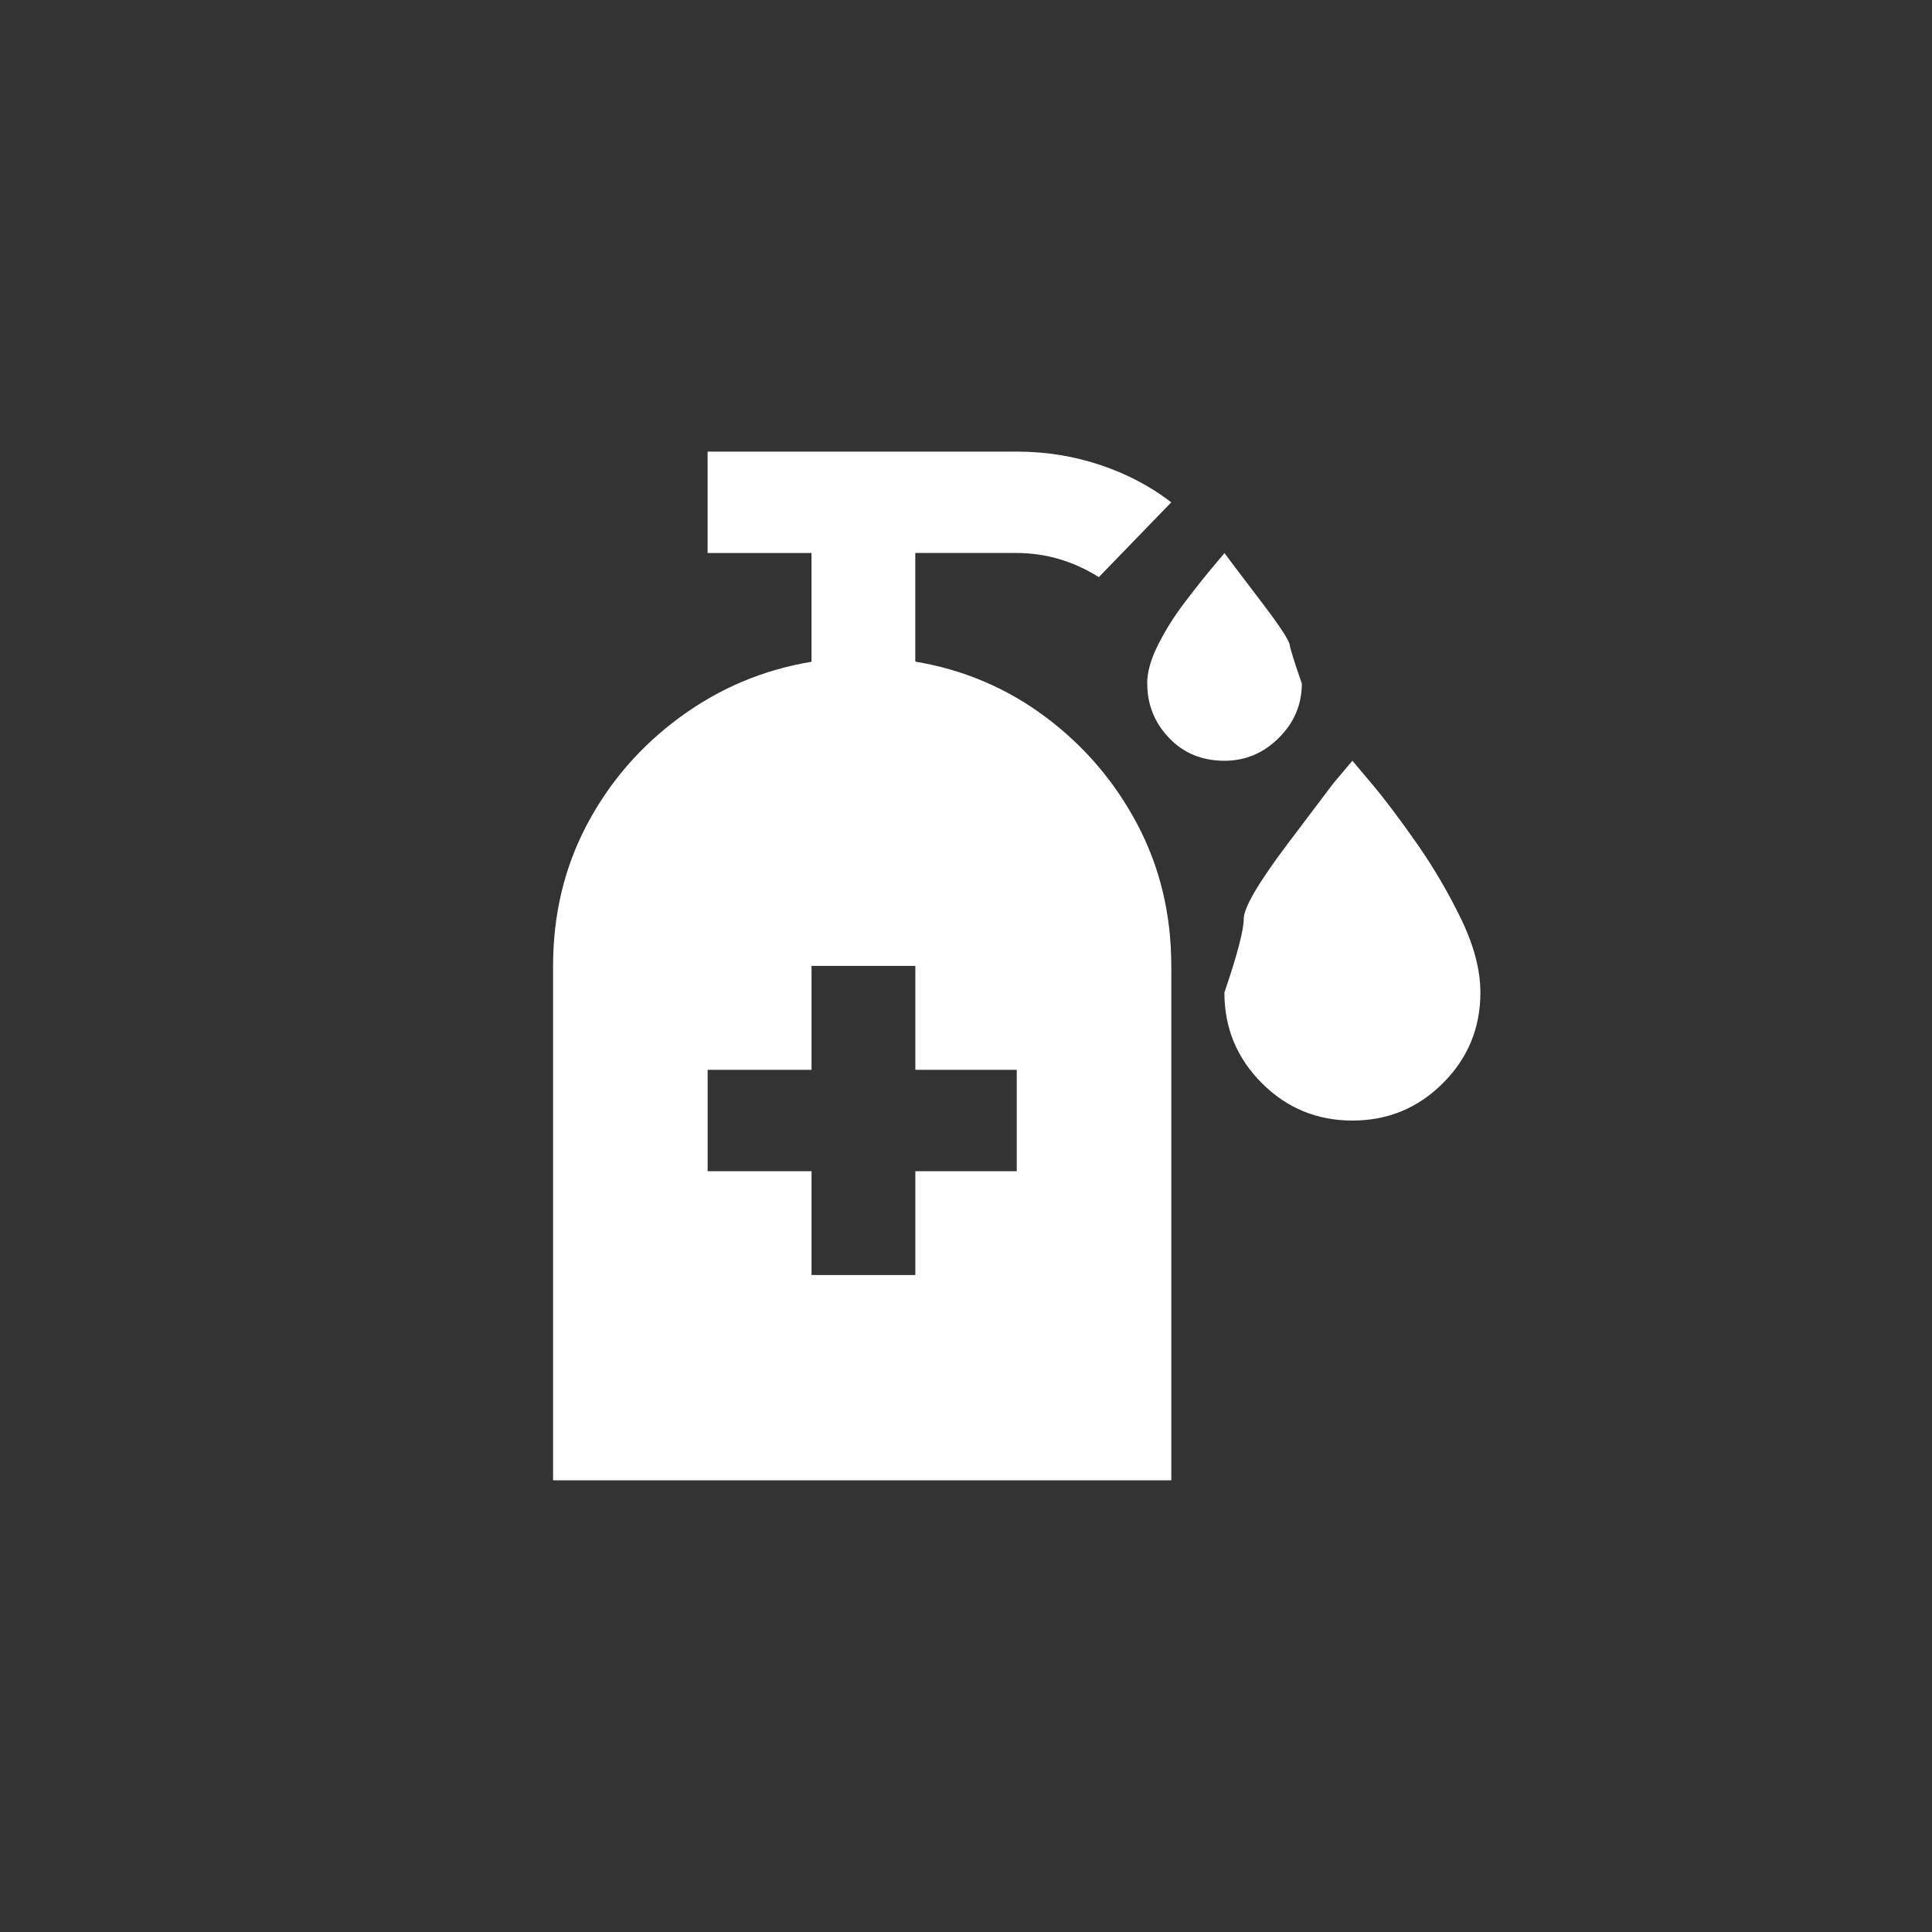 <!-- Generated by IcoMoon.io -->
<svg version="1.1" xmlns="http://www.w3.org/2000/svg" width="40" height="40" viewBox="0 0 40 40">
<rect x="0" y="0" width="40" height="40" fill="#333333" stroke="none"/>
<title>mt-sanitizer</title>
<path fill="#fff" d="M23.751 14.151q0-0.351 0.225-0.8t0.549-0.875 0.575-0.725l0.251-0.3 0.225 0.3t0.551 0.725 0.575 0.875 0.251 0.8q0 0.651-0.475 1.125t-1.125 0.475q-0.7 0-1.151-0.475t-0.449-1.125zM28 23.2q1.1 0 1.875-0.775t0.775-1.875q0-0.7-0.4-1.525t-0.925-1.575-0.925-1.225l-0.4-0.475-0.4 0.475t-0.925 1.225-0.925 1.575-0.4 1.525q0 1.1 0.775 1.875t1.875 0.775zM21.051 22.149h-2.1v-2.151h-2.149v2.151h-2.151v2.1h2.151v2.149h2.149v-2.149h2.1v-2.1zM24.251 20v10.649h-12.8v-10.649q0-1.6 0.7-2.925t1.925-2.225 2.725-1.149v-2.251h-2.151v-2.1h6.4q0.9 0 1.725 0.275t1.475 0.775l-1.5 1.549q-0.4-0.251-0.825-0.375t-0.875-0.125h-2.1v2.249q1.5 0.251 2.7 1.149t1.9 2.225 0.7 2.925z"></path>
</svg>
